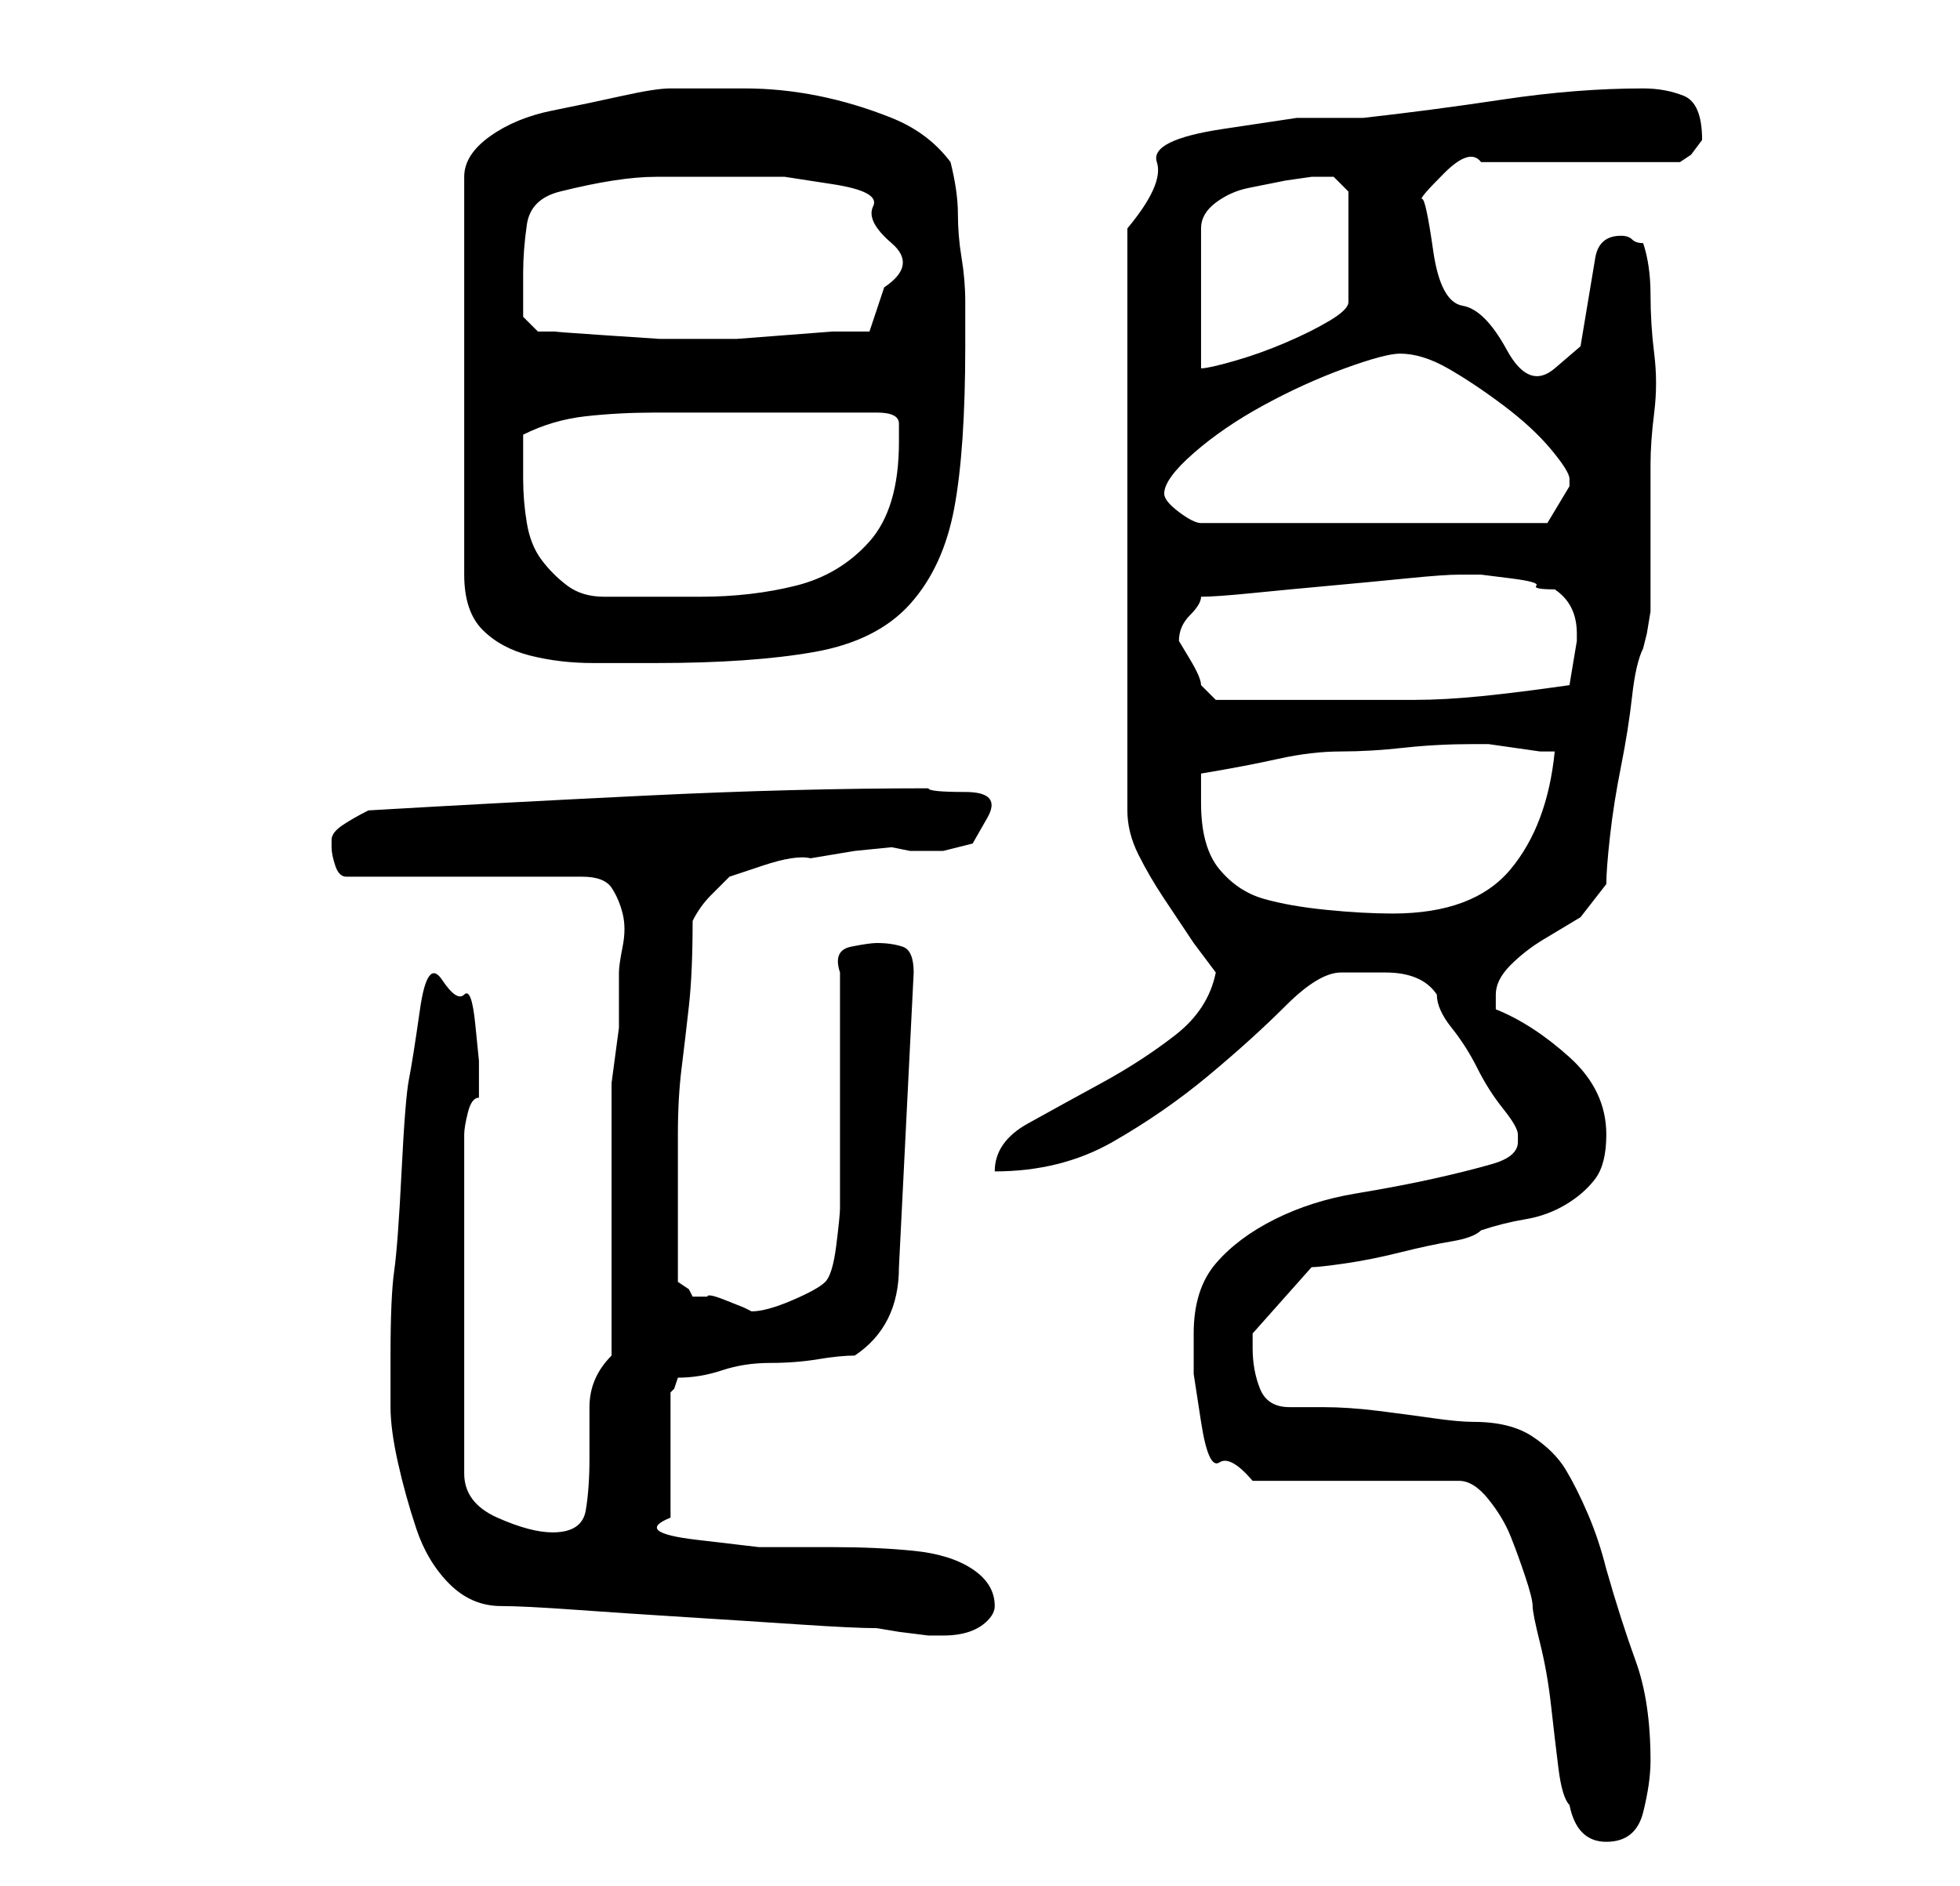 <?xml version="1.0" standalone="no"?>
<!DOCTYPE svg PUBLIC "-//W3C//DTD SVG 1.1//EN" "http://www.w3.org/Graphics/SVG/1.1/DTD/svg11.dtd" >
<svg xmlns="http://www.w3.org/2000/svg" xmlns:xlink="http://www.w3.org/1999/xlink" version="1.1" viewBox="-10 0 266 256">
   <path fill="currentColor"
d="M203 245q1 5 5 5t5 -4t1 -7q0 -8 -2 -13.5t-4 -12.5q-1 -4 -2.5 -7.5t-3 -6t-4.5 -4.5t-8 -2q-2 0 -5.5 -0.5t-7.5 -1t-7.5 -0.5h-4.5q-3 0 -4 -2.5t-1 -5.5v-2l8 -9q1 0 4.5 -0.5t7.5 -1.5t7 -1.5t4 -1.5q3 -1 6 -1.5t5.5 -2t4 -3.5t1.5 -6q0 -6 -5 -10.5t-10 -6.5v-2
q0 -2 2 -4t4.5 -3.5l5 -3t3.5 -4.5q0 -2 0.5 -6.5t1.5 -9.5t1.5 -9.5t1.5 -6.5l0.5 -2t0.5 -3v-20q0 -3 0.5 -7t0 -8t-0.5 -8t-1 -7q-1 0 -1.5 -0.5t-1.5 -0.5q-3 0 -3.5 3l-1 6l-1 6t-3.5 3t-6.5 -2.5t-6 -6t-4 -7.5t-1.5 -7t3 -3.5t5 -1.5h5.5h7.5h8.5h5.5l1.5 -1t1.5 -2
v0q0 -5 -2.5 -6t-5.5 -1q-9 0 -19 1.5t-19 2.5h-9t-10 1.5t-9 4.5t-4 9v79q0 3 1.5 6t3.5 6l4 6t3 4q-1 5 -5.5 8.5t-10 6.5t-10 5.5t-4.5 6.5q9 0 16 -4t13 -9t10.5 -9.5t7.5 -4.5h6q5 0 7 3q0 2 2 4.5t3.5 5.5t3.5 5.5t2 3.5v1q0 2 -3.5 3t-8 2t-10.5 2t-11 3.5t-8 6
t-3 9.5v5.5t1 6.5t2.5 5.5t4.5 2.5h28q2 0 4 2.5t3 5t2 5.5t1 4t1 5t1.5 8.5t1 8.5t1.5 5zM58 218q3 0 10 0.5t15 1t15.5 1t10.5 0.5l3 0.5t4 0.5h2q2 0 3.5 -0.5t2.5 -1.5t1 -2q0 -3 -3 -5t-8 -2.5t-11 -0.5h-10t-8.5 -1t-3.5 -3v-17l0.5 -0.5t0.5 -1.5q3 0 6 -1t6.5 -1
t6.5 -0.5t5 -0.5q3 -2 4.5 -5t1.5 -7l2 -40q0 -3 -1.5 -3.5t-3.5 -0.5q-1 0 -3.5 0.5t-1.5 3.5v6.5v9.5v9.5v6.5q0 1 -0.5 5t-1.5 5t-4.5 2.5t-5.5 1.5l-1 -0.5t-2.5 -1t-2.5 -0.5h-2l-0.5 -1t-1.5 -1v-11v-9q0 -5 0.5 -9t1 -8.5t0.5 -11.5q1 -2 2.5 -3.5l2.5 -2.5t4.5 -1.5
t6.5 -1l6 -1t5 -0.5l2.5 0.5t4.5 0l4 -1t2 -3.5t-3 -3.5t-5 -0.5q-18 0 -38.5 1t-37.5 2q-2 1 -3.5 2t-1.5 2v1q0 1 0.5 2.5t1.5 1.5h32q3 0 4 1.5t1.5 3.5t0 4.5t-0.5 3.5v7.5t-1 7.5v37q-3 3 -3 7v7q0 4 -0.5 7t-4.5 3q-3 0 -7.5 -2t-4.5 -6v-46q0 -1 0.5 -3t1.5 -2v-1v-4
t-0.5 -5t-1.5 -4t-3 -2t-3 4t-1.5 9.5t-1 12.5t-1 13.5t-0.5 11.5v7q0 3 1 7.5t2.5 9t4.5 7.5t7 3zM153 109v-4q6 -1 10.5 -2t8.5 -1t8.5 -0.5t9.5 -0.5h2t3.5 0.5t3.5 0.5h2q-1 10 -6 16t-16 6q-4 0 -9 -0.5t-8.5 -1.5t-6 -4t-2.5 -9zM150 87q0 -2 1.5 -3.5t1.5 -2.5
q2 0 7 -0.5t10.5 -1t10.5 -1t7 -0.5h3t4 0.5t3.5 1t2.5 0.5q3 2 3 6v1l-0.5 3l-0.5 3q-7 1 -12 1.5t-9 0.5h-8h-10h-9l-2 -2q0 -1 -1.5 -3.5zM81 12q-2 0 -6.5 1t-9.5 2t-8.5 3.5t-3.5 5.5v54q0 5 2.5 7.5t6.5 3.5t8.5 1h8.5q13 0 21.5 -1.5t13 -6.5t6 -13t1.5 -22v-6
q0 -3 -0.5 -6t-0.5 -6t-1 -7q-3 -4 -8 -6t-10 -3t-10 -1h-10zM61 65v-2.5v-3.5q4 -2 8.5 -2.5t9.5 -0.5h10.5h9.5h10q3 0 3 1.5v2.5q0 9 -4 13.5t-10 6t-13 1.5h-13q-3 0 -5 -1.5t-3.5 -3.5t-2 -5t-0.5 -6zM148 67q0 -2 4 -5.5t9.5 -6.5t11 -5t7.5 -2q3 0 6.5 2t7.5 5t6.5 6
t2.5 4v1v0l-1.5 2.5l-1.5 2.5h-47q-1 0 -3 -1.5t-2 -2.5zM168 24h3t2 2v15q0 1 -2.5 2.5t-6 3t-7 2.5t-4.5 1v-19q0 -2 2 -3.5t4.5 -2l5 -1t3.5 -0.5zM61 37q0 -3 0.5 -6.5t4.5 -4.5q8 -2 13 -2h12h5.5t6.5 1t5.5 3t2.5 5t-1 6l-2 6h-5t-6.5 0.5t-6.5 0.5h-4h-6.5t-7.5 -0.5
t-6.5 -0.5h-2.5l-2 -2v-3v-3z" />
</svg>

